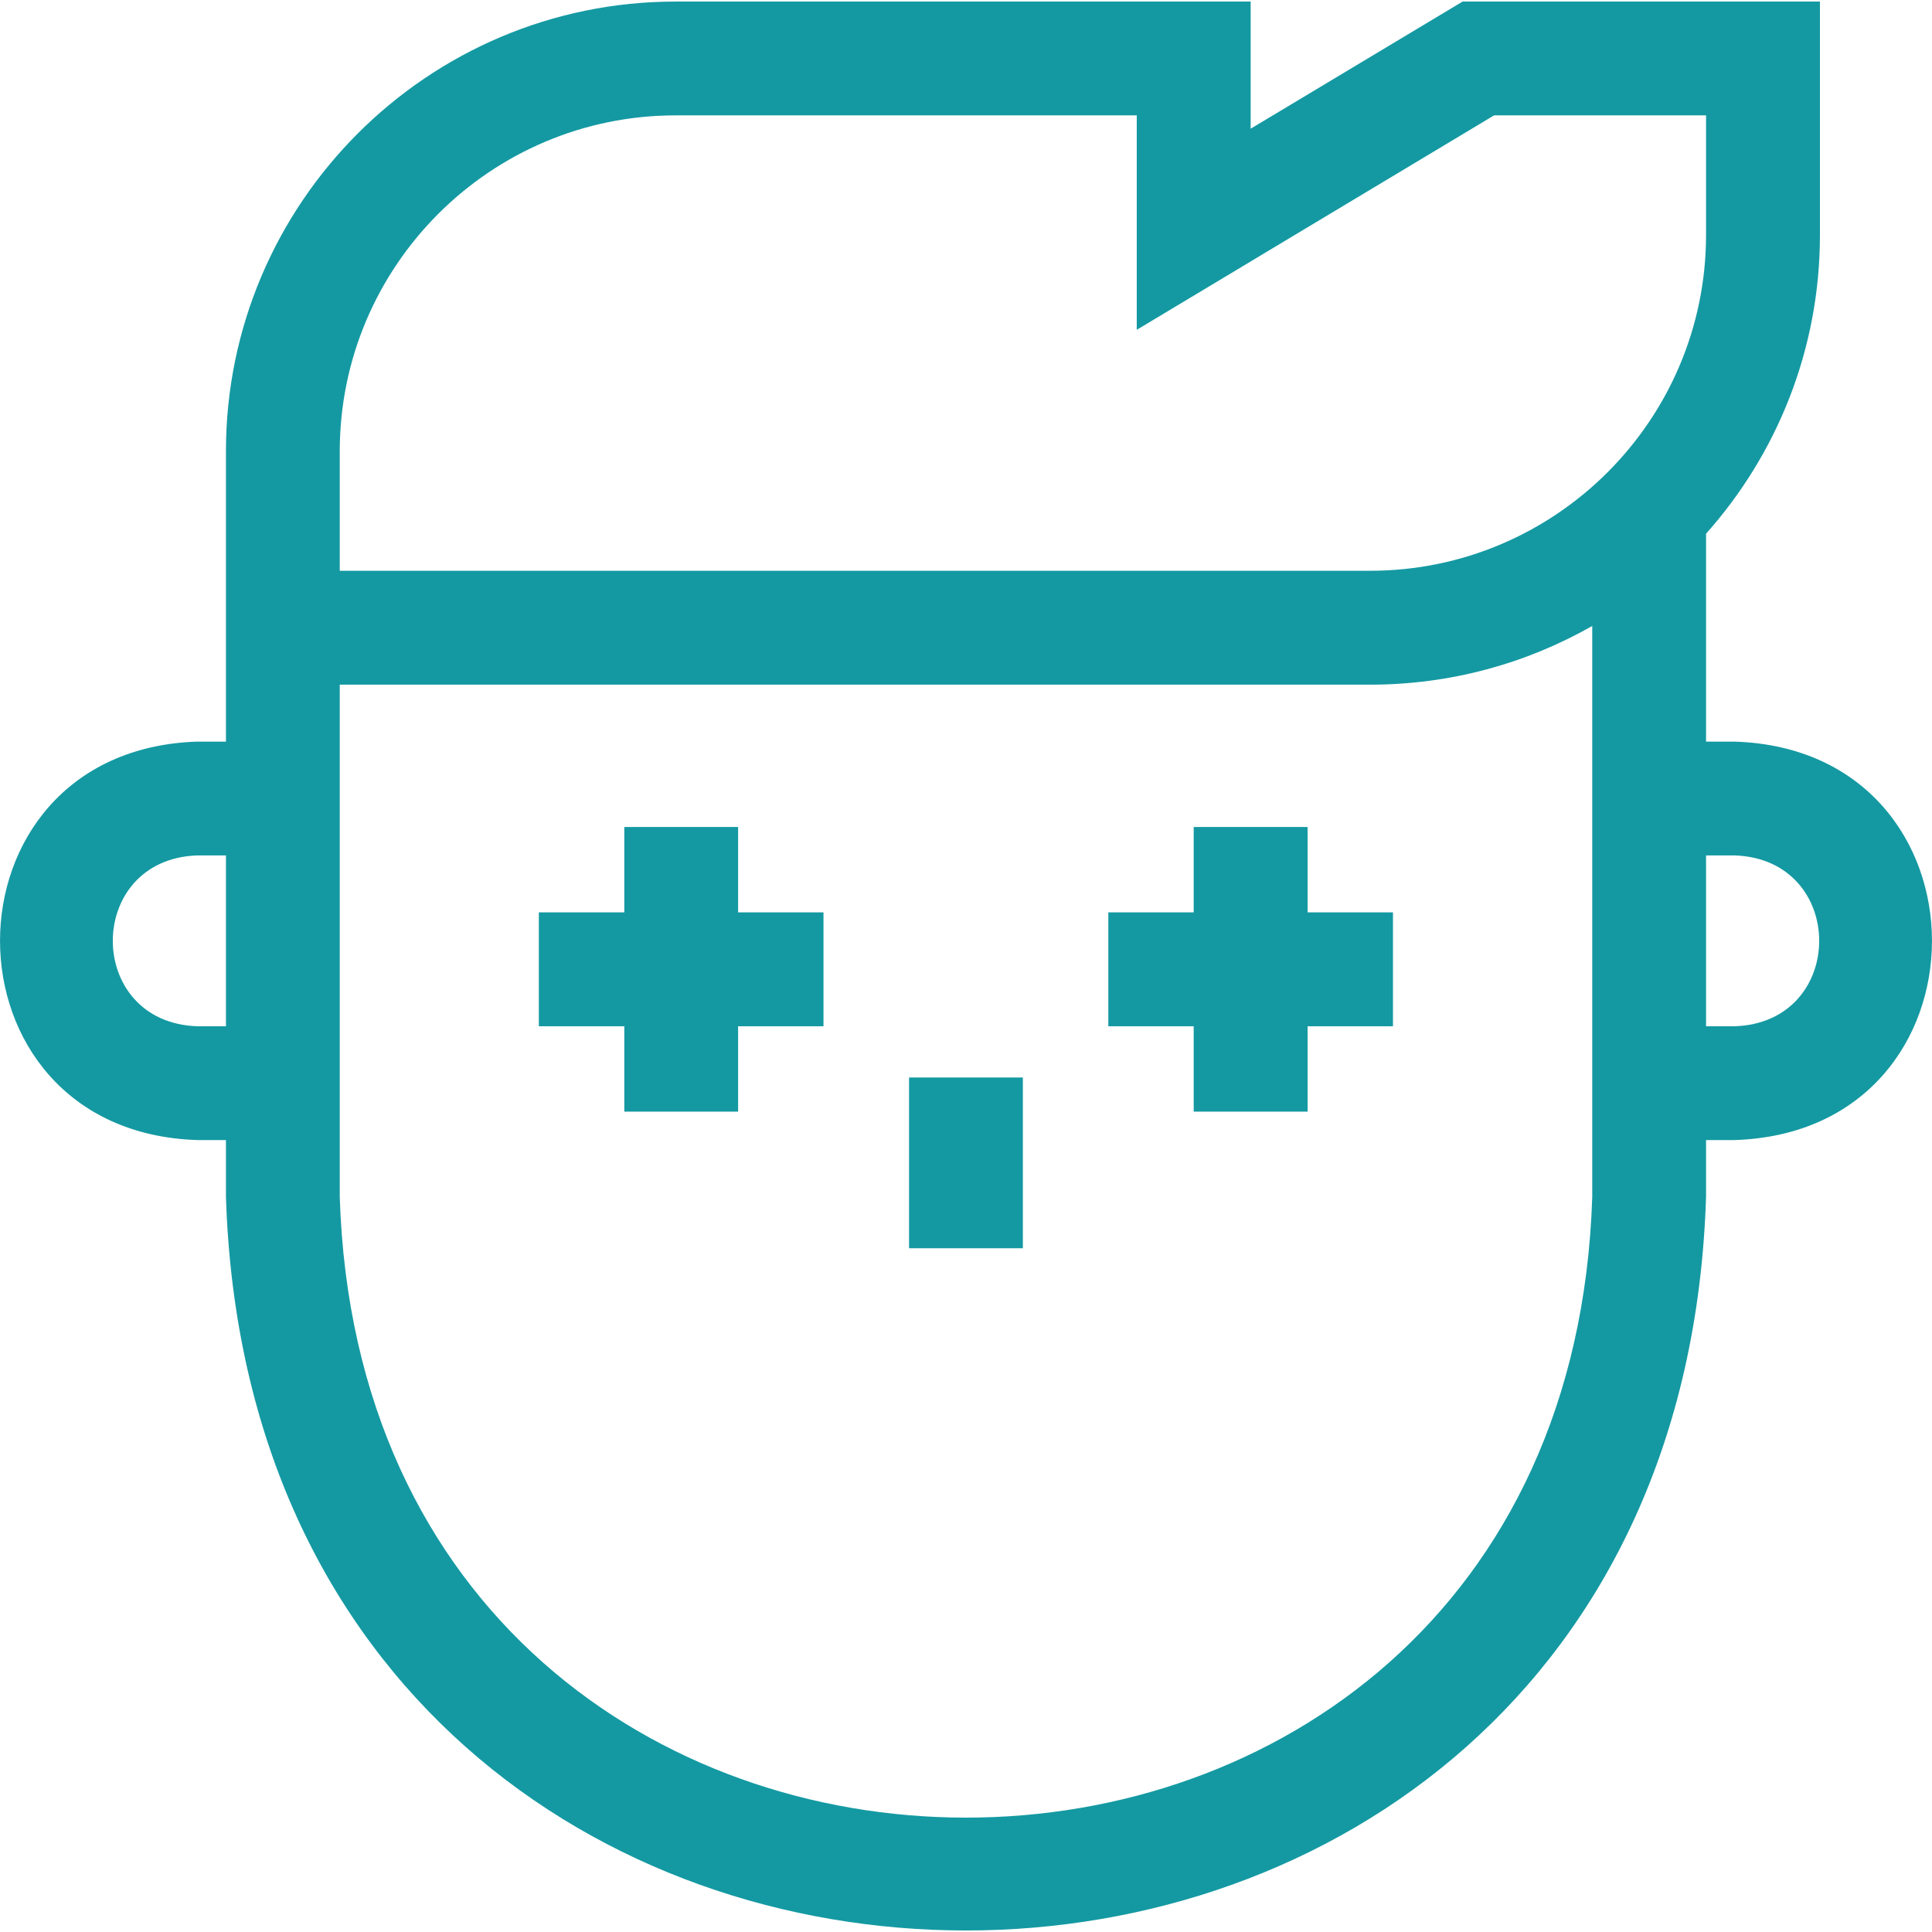 <svg width="21" height="21" viewBox="0 0 21 21" fill="none" xmlns="http://www.w3.org/2000/svg">
<g clip-path="url(#clip0_943_3496)">
<path d="M14.213 8.989H12.975V9.917H12.047V11.155H12.975V12.083H14.213V11.155H15.141V9.917H14.213V8.989Z" fill="#1499A2"/>
<path d="M8.023 12.083V11.155H8.951V9.917H8.023V8.989H6.786V9.917H5.857V11.155H6.786V12.083H8.023Z" fill="#1499A2"/>
<path d="M9.881 11.712H11.118V13.568H9.881V11.712Z" fill="#1499A2"/>
<path d="M18.854 8.061H18.544V5.801C19.314 4.937 19.782 3.799 19.782 2.554V0.017H15.898L13.594 1.399V0.017H7.344C4.649 0.017 2.456 2.21 2.456 4.905V8.061H2.146C-0.716 8.152 -0.714 12.302 2.146 12.392H2.456V13.011C2.795 23.645 18.208 23.637 18.544 13.011V12.392H18.854C21.716 12.301 21.714 8.151 18.854 8.061ZM3.693 4.905C3.693 2.892 5.331 1.254 7.344 1.254H12.356V3.585L16.24 1.254H18.544V2.554C18.544 4.567 16.906 6.204 14.893 6.204H3.693V4.905ZM2.146 11.155C0.919 11.116 0.92 9.337 2.146 9.298H2.456V11.155H2.146ZM17.307 13.011C17.019 22.009 3.978 22.002 3.693 13.011C3.693 12.309 3.693 8.144 3.693 7.442H14.893C15.77 7.442 16.594 7.21 17.307 6.804V13.011ZM18.854 11.155H18.544V9.298H18.854C20.081 9.338 20.08 11.116 18.854 11.155Z" fill="#1499A2"/>
</g>
<defs>
<clipPath id="clip0_943_3496">
<rect width="21" height="21" fill="white"/>
</clipPath>
</defs>
</svg>
